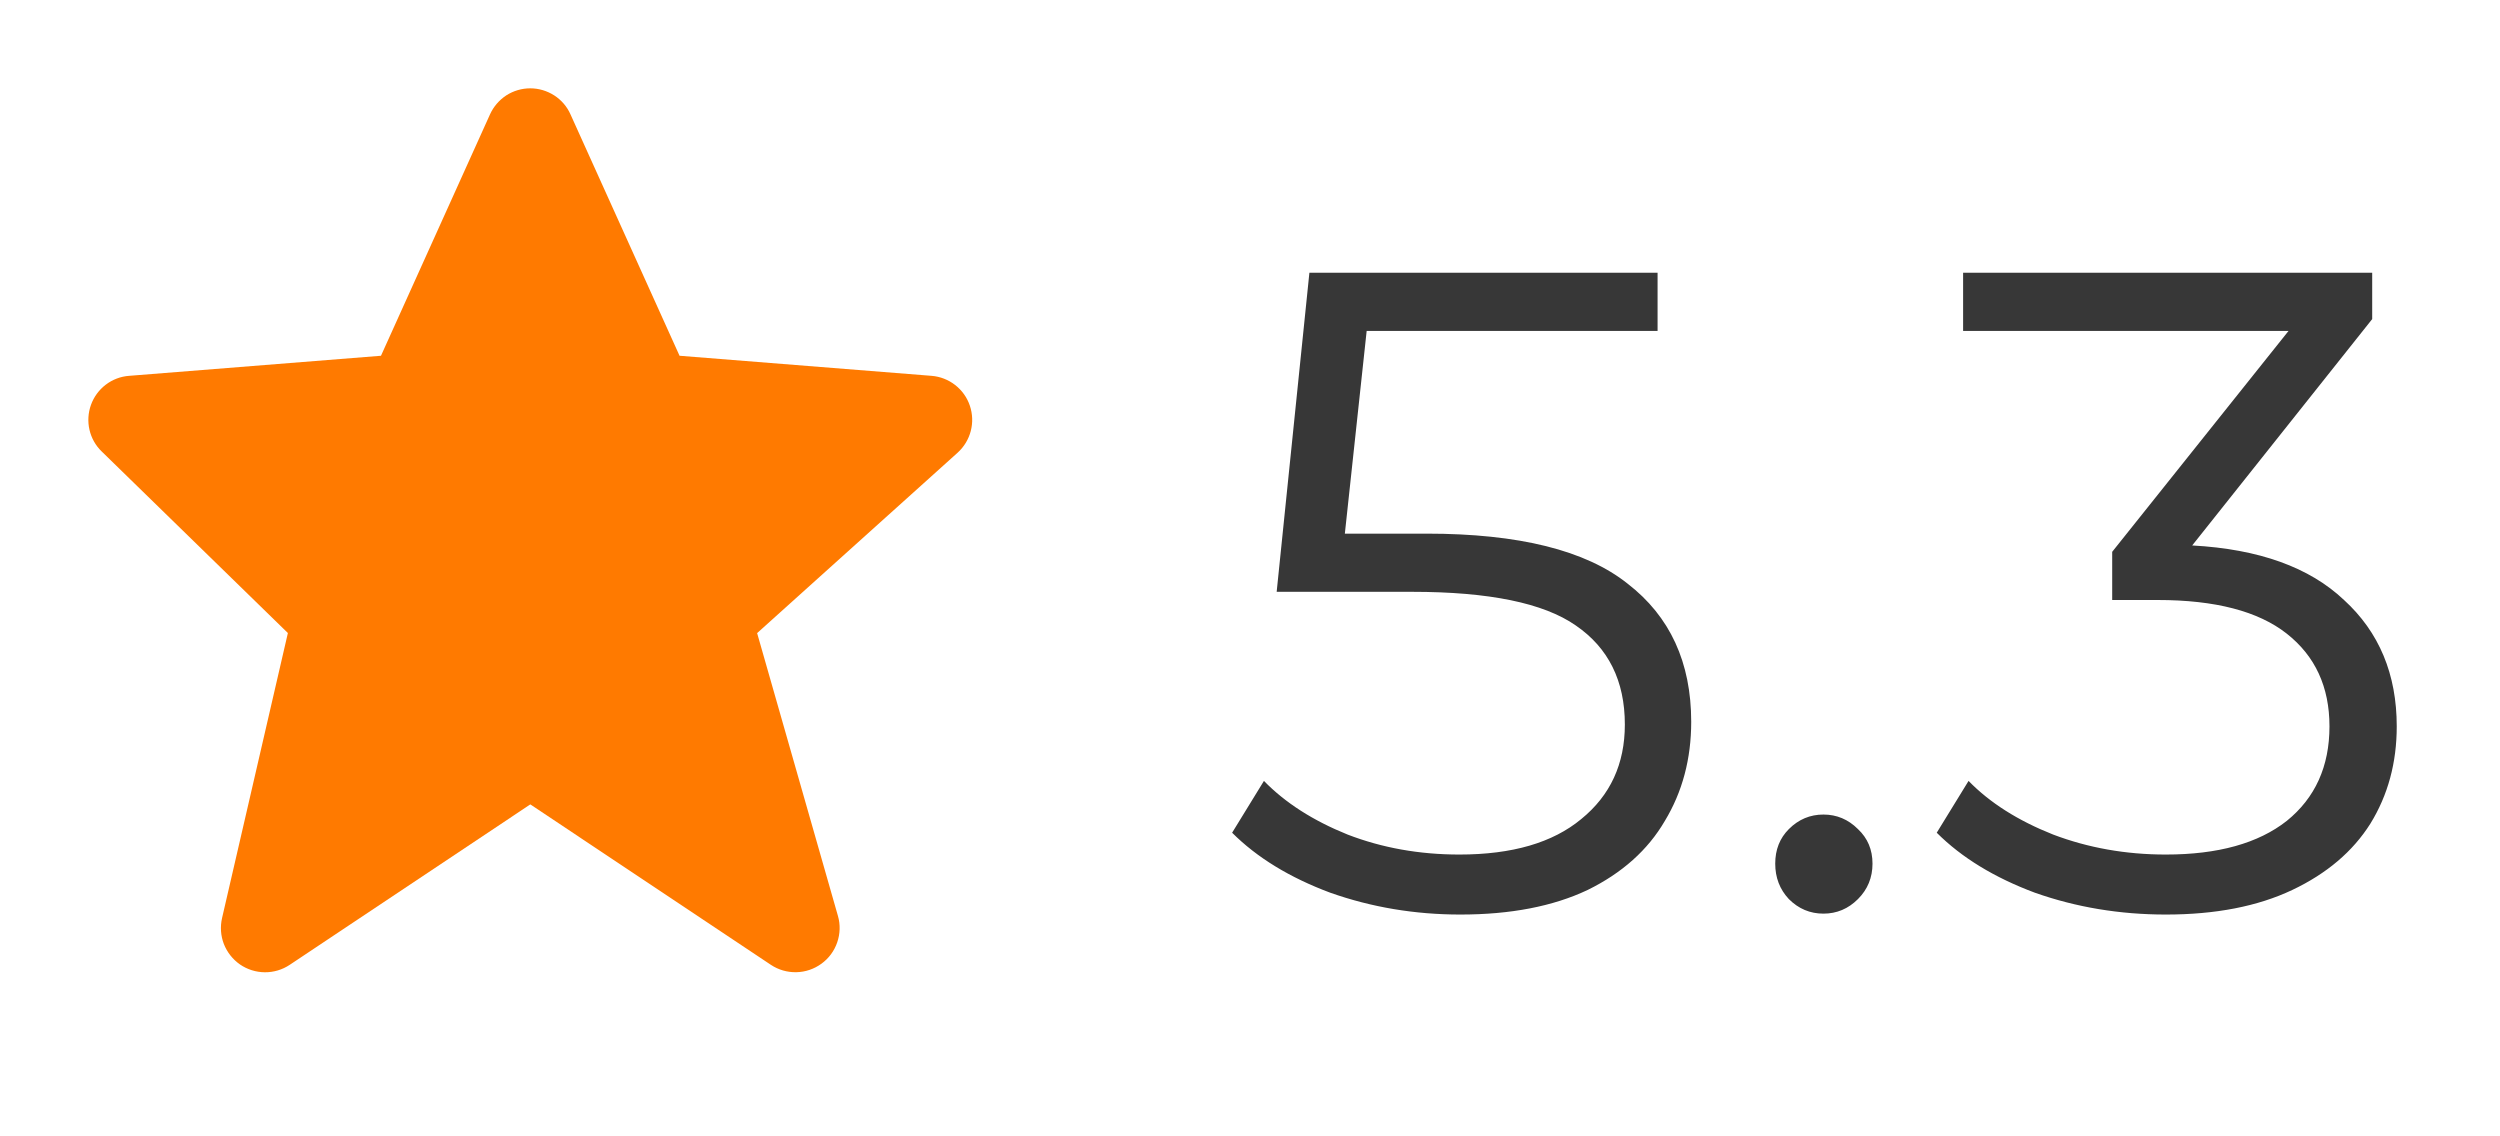 <svg width="33" height="15" viewBox="0 0 33 15" fill="none" xmlns="http://www.w3.org/2000/svg">
<path d="M12.802 5.355C12.766 5.247 12.698 5.152 12.608 5.082C12.518 5.012 12.41 4.97 12.296 4.961L8.97 4.696L7.531 1.511C7.486 1.408 7.411 1.321 7.317 1.26C7.222 1.199 7.112 1.166 7 1.166C6.888 1.166 6.778 1.198 6.683 1.259C6.589 1.321 6.514 1.408 6.468 1.51L5.029 4.696L1.704 4.961C1.592 4.969 1.485 5.01 1.396 5.078C1.307 5.146 1.239 5.238 1.201 5.344C1.163 5.449 1.156 5.563 1.181 5.673C1.206 5.782 1.262 5.882 1.343 5.96L3.8 8.356L2.931 12.119C2.905 12.233 2.913 12.352 2.955 12.461C2.998 12.57 3.072 12.664 3.168 12.731C3.264 12.797 3.378 12.833 3.495 12.834C3.612 12.835 3.726 12.801 3.824 12.736L7 10.618L10.176 12.736C10.275 12.802 10.393 12.836 10.512 12.833C10.631 12.831 10.747 12.791 10.843 12.721C10.94 12.651 11.012 12.553 11.051 12.44C11.09 12.327 11.094 12.205 11.061 12.091L9.994 8.357L12.64 5.976C12.813 5.82 12.877 5.576 12.802 5.355Z" fill="#FF7A00"/>
<path d="M18.832 7.044C20.048 7.044 20.932 7.264 21.484 7.704C22.044 8.136 22.324 8.744 22.324 9.528C22.324 10.016 22.208 10.452 21.976 10.836C21.752 11.22 21.412 11.524 20.956 11.748C20.5 11.964 19.94 12.072 19.276 12.072C18.676 12.072 18.104 11.976 17.56 11.784C17.024 11.584 16.592 11.32 16.264 10.992L16.684 10.308C16.964 10.596 17.332 10.832 17.788 11.016C18.244 11.192 18.736 11.28 19.264 11.28C19.96 11.28 20.496 11.124 20.872 10.812C21.256 10.5 21.448 10.084 21.448 9.564C21.448 8.988 21.232 8.552 20.8 8.256C20.376 7.96 19.656 7.812 18.64 7.812H16.852L17.284 3.6H21.88V4.368H18.04L17.752 7.044H18.832ZM24.069 12.06C23.893 12.06 23.741 11.996 23.613 11.868C23.493 11.74 23.433 11.584 23.433 11.4C23.433 11.216 23.493 11.064 23.613 10.944C23.741 10.816 23.893 10.752 24.069 10.752C24.245 10.752 24.397 10.816 24.525 10.944C24.653 11.064 24.717 11.216 24.717 11.4C24.717 11.584 24.653 11.74 24.525 11.868C24.397 11.996 24.245 12.06 24.069 12.06ZM28.937 7.2C29.817 7.248 30.485 7.488 30.941 7.92C31.405 8.344 31.637 8.9 31.637 9.588C31.637 10.068 31.521 10.496 31.289 10.872C31.057 11.24 30.713 11.532 30.257 11.748C29.801 11.964 29.245 12.072 28.589 12.072C27.981 12.072 27.405 11.976 26.861 11.784C26.325 11.584 25.893 11.32 25.565 10.992L25.985 10.308C26.265 10.596 26.637 10.832 27.101 11.016C27.565 11.192 28.061 11.28 28.589 11.28C29.277 11.28 29.809 11.132 30.185 10.836C30.561 10.532 30.749 10.116 30.749 9.588C30.749 9.068 30.561 8.66 30.185 8.364C29.809 8.068 29.241 7.92 28.481 7.92H27.881V7.284L30.209 4.368H25.913V3.6H31.313V4.212L28.937 7.2Z" fill="#373737"/>
</svg>
